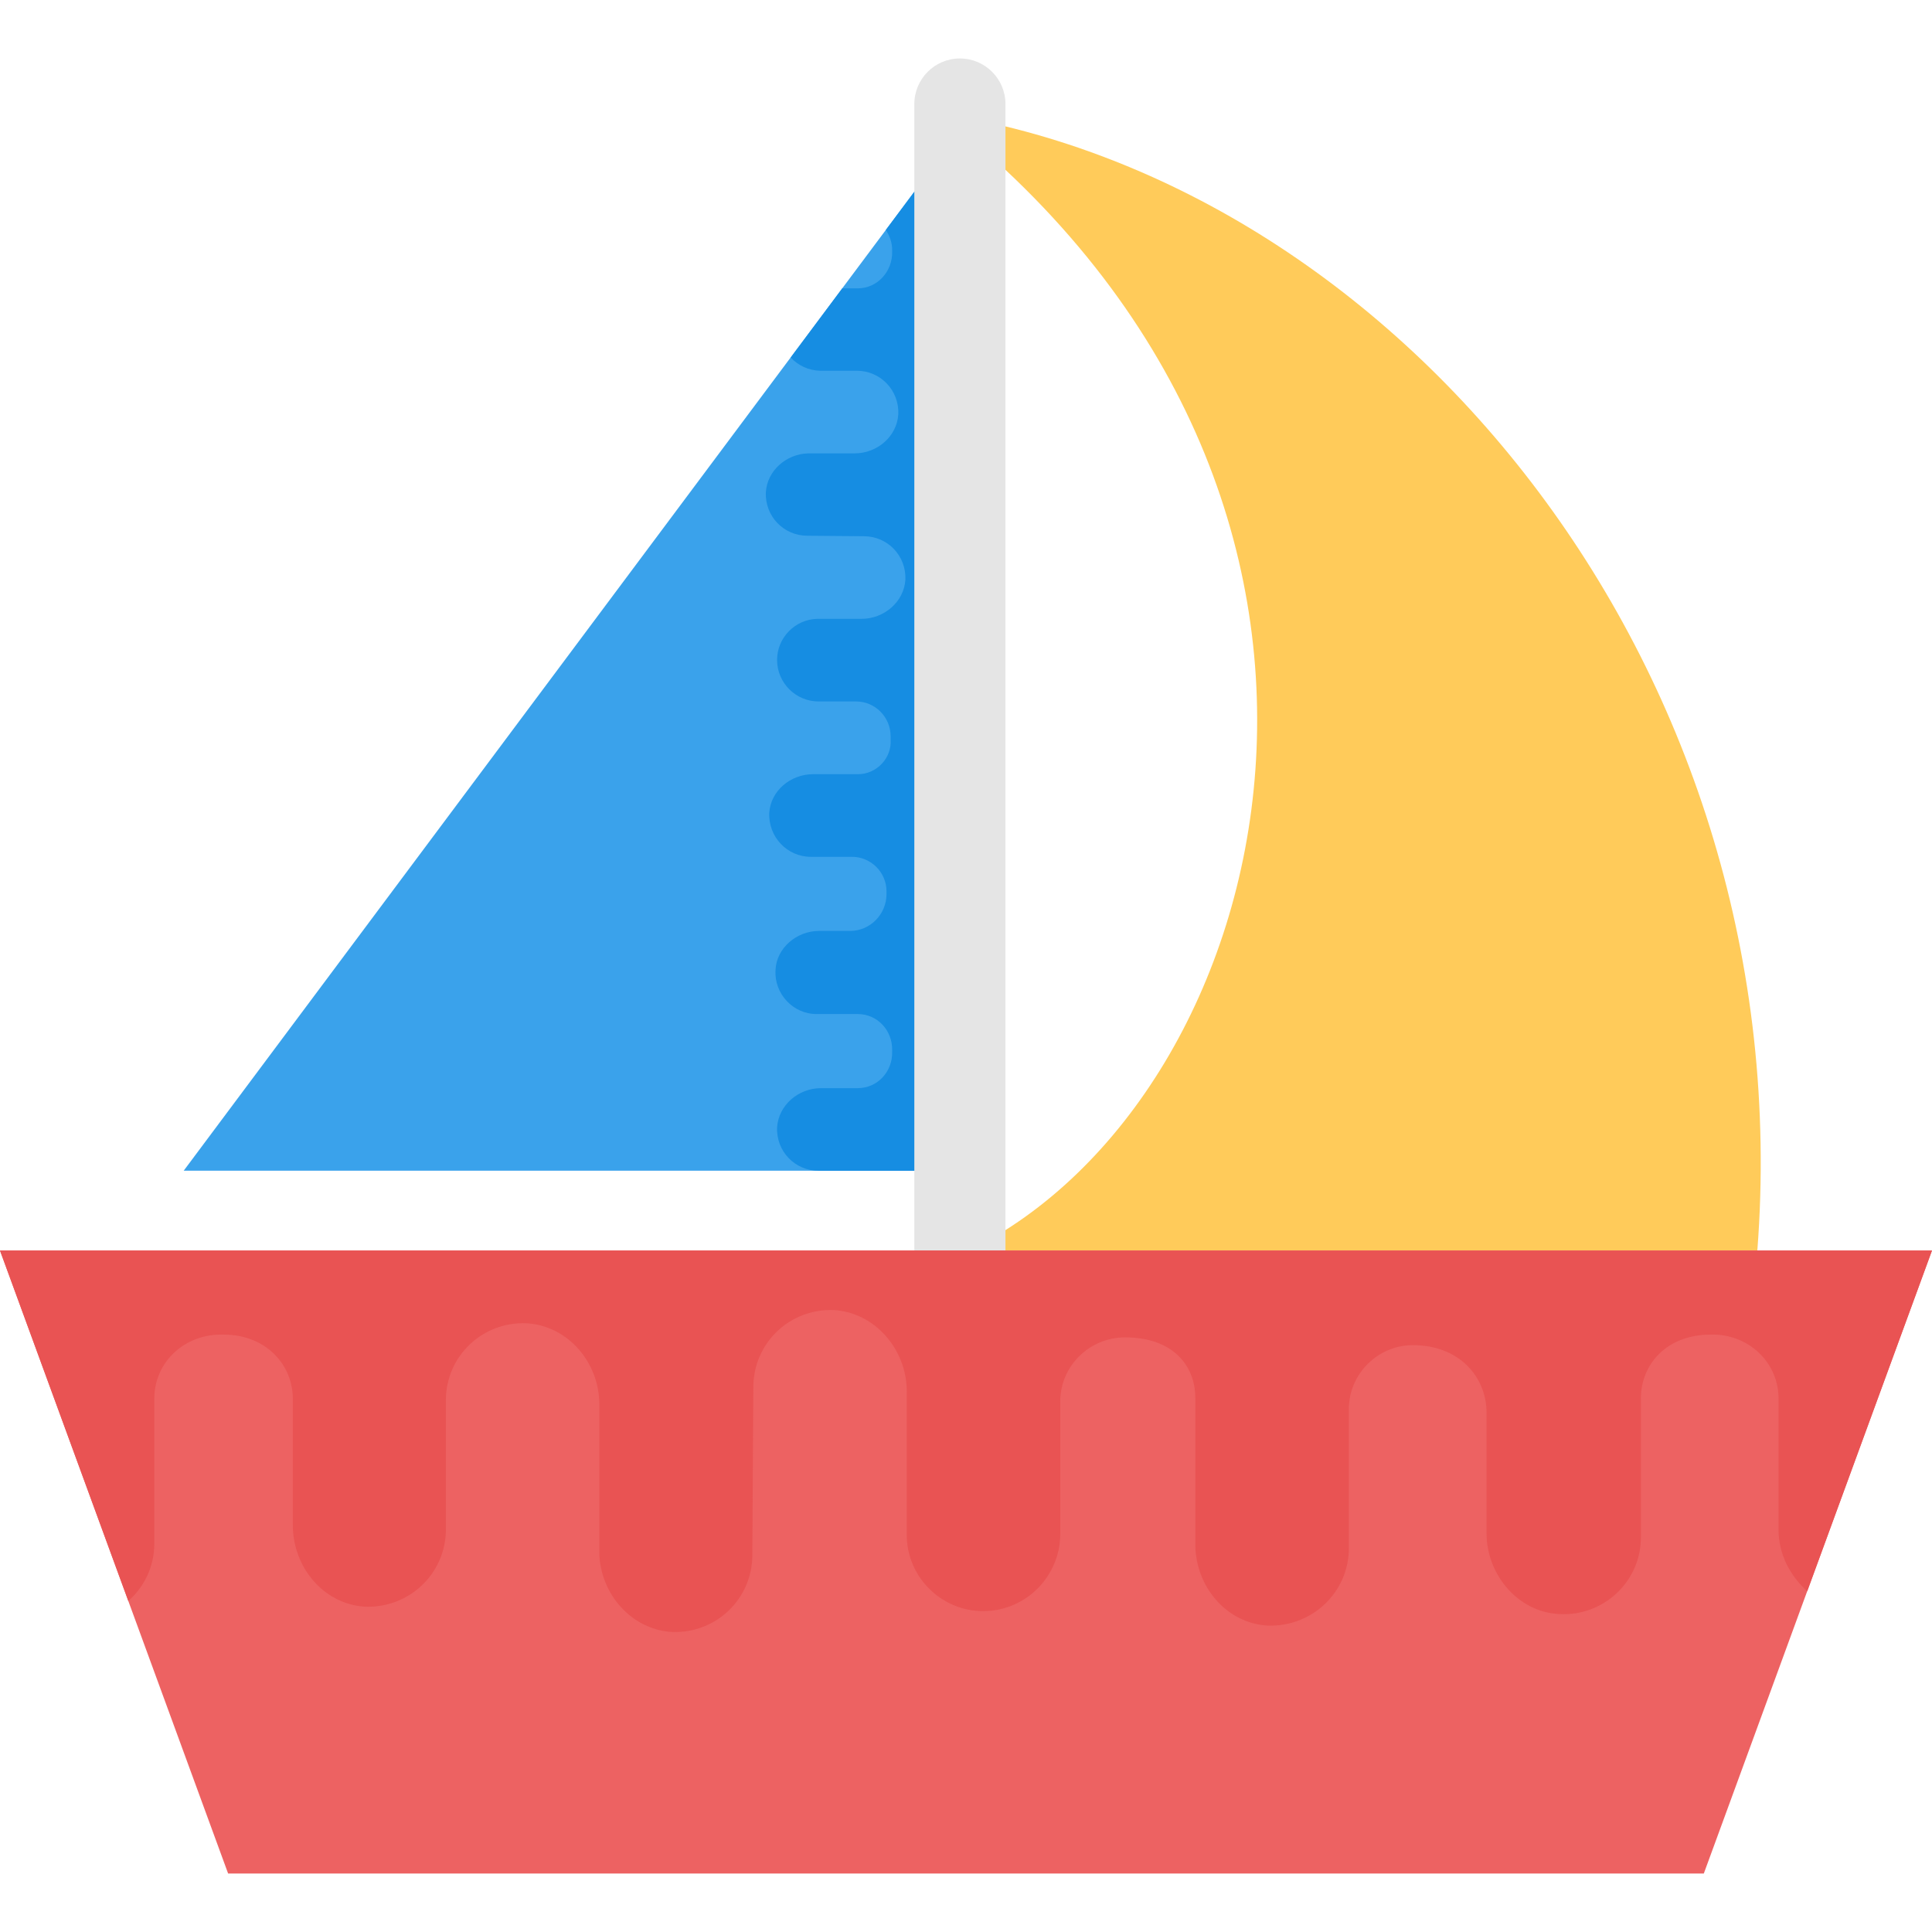 <?xml version="1.0" encoding="iso-8859-1"?>
<!-- Generator: Adobe Illustrator 19.0.0, SVG Export Plug-In . SVG Version: 6.00 Build 0)  -->
<svg version="1.1" id="Capa_1" xmlns="http://www.w3.org/2000/svg" xmlns:xlink="http://www.w3.org/1999/xlink" x="0px" y="0px"
	 viewBox="0 0 493.397 493.397" style="enable-background:new 0 0 493.397 493.397;" xml:space="preserve">
<polygon style="fill:#3AA2EB;" points="46.918,298.969 245.139,298.969 245.139,33.381 "/>
<path style="fill:#168DE2;" d="M226.226,58.717c0.977,1.52,1.66,3.274,1.614,5.275c0,0,0,0,0,0.124c0,0,0,0,0,0.124
	c0.124,5.058-3.739,9.402-8.797,9.402h-3.941L201.93,91.299c1.877,2.017,4.515,3.305,7.478,3.382h9.418
	c6.035,0,10.861,5.027,10.581,11.124c-0.341,5.694-5.43,9.976-11.124,9.976h-11.931c-5.539,0.171-10.426,4.391-10.768,9.945
	c-0.248,6.144,4.577,11.093,10.612,11.093l14.414,0.124c6.035,0,10.845,4.949,10.612,11.093c-0.357,5.663-5.43,10.007-11.217,10.007
	H208.71c-5.663,0.124-10.256,4.825-10.256,10.488c0,5.911,4.825,10.612,10.612,10.612h9.588c4.825,0,8.797,3.972,8.797,8.921v0.729
	c0.357,4.825-3.615,8.921-8.316,8.921H207.67c-5.787,0-10.845,4.22-11.217,9.883c-0.248,6.144,4.577,11.217,10.612,11.217h10.519
	c4.825,0,8.813,3.972,8.813,8.797v0.729c0,5.182-4.22,9.402-9.278,9.402h-7.975c-5.663,0-10.861,4.344-11.093,10.007
	c-0.357,6.02,4.453,11.217,10.488,11.217h10.504c5.058,0,8.921,4.22,8.797,9.278c0,0.124,0,0.124,0,0.124c0,0.124,0,0.124,0,0.248
	c0.124,5.058-3.739,9.278-8.797,9.278h-9.371c-5.787,0-10.845,4.344-11.217,10.007c-0.248,6.144,4.577,11.093,10.612,11.093h36.073
	V33.381L226.226,58.717z"/>
<path style="fill:#FFCB5A;" d="M239.926,28.928c125.859,98.785,86.776,251.268,7.571,290.444h201.294
	C460.164,171.652,358.059,47.22,239.926,28.928z"/>
<path style="fill:#E5E5E5;" d="M245.139,14.933c-6.423,0-11.636,5.213-11.636,11.636v311.746c0,6.423,5.213,11.636,11.636,11.636
	c6.423,0,11.636-5.213,11.636-11.636V26.57C256.776,20.146,251.563,14.933,245.139,14.933z"/>
<polygon style="fill:#ED6262;" points="435.122,478.464 58.259,478.464 0,319.372 493.382,319.372 "/>
<path style="fill:#E95353;" d="M32.768,408.863c4.049-3.568,6.64-8.766,6.64-14.615v-37.066c0-9.402,7.835-16.57,17.47-16.353
	c0,0,0,0,0.217,0c10.907,0,17.687,7.804,17.687,16.353v32.303c0,10.736,7.835,20.154,18.37,20.837
	c11.233,0.434,20.418-8.254,20.713-19.192v-33.528c0-11.217,9.325-20.17,20.666-19.658c10.581,0.636,18.525,10.085,18.525,20.666
	v38.152c0.31,10.287,8.161,19.363,18.479,20.015c11.419,0.45,20.604-8.502,20.604-19.704l0.248-42.791
	c0-11.202,9.185-20.154,20.604-19.72c10.519,0.667,18.587,10.085,18.587,20.837v37.019c0.217,10.519,8.952,19.037,19.487,19.037
	c10.969,0,19.704-8.952,19.704-19.72v-33.839c0-8.952,7.385-16.353,16.57-16.353c12.148,0,17.92,7.168,17.92,15.453v37.329
	c0,10.752,7.835,20.154,18.37,20.821c11.419,0.45,20.837-8.518,20.837-19.704v-35.561c0-8.968,7.385-16.353,16.353-16.353
	c12.055,0,18.82,8.316,18.82,17.253v30.813c0,10.535,8.068,20.154,18.587,20.604c11.202,0.667,20.821-8.285,20.821-19.487v-35.53
	c0-8.704,6.516-16.353,17.92-16.353c9.402-0.217,17.237,6.951,17.237,16.353v33.435c0,6.284,2.948,11.854,7.339,15.748
	l31.853-86.993H0L32.768,408.863z"/>
<g>
</g>
<g>
</g>
<g>
</g>
<g>
</g>
<g>
</g>
<g>
</g>
<g>
</g>
<g>
</g>
<g>
</g>
<g>
</g>
<g>
</g>
<g>
</g>
<g>
</g>
<g>
</g>
<g>
</g>
</svg>
